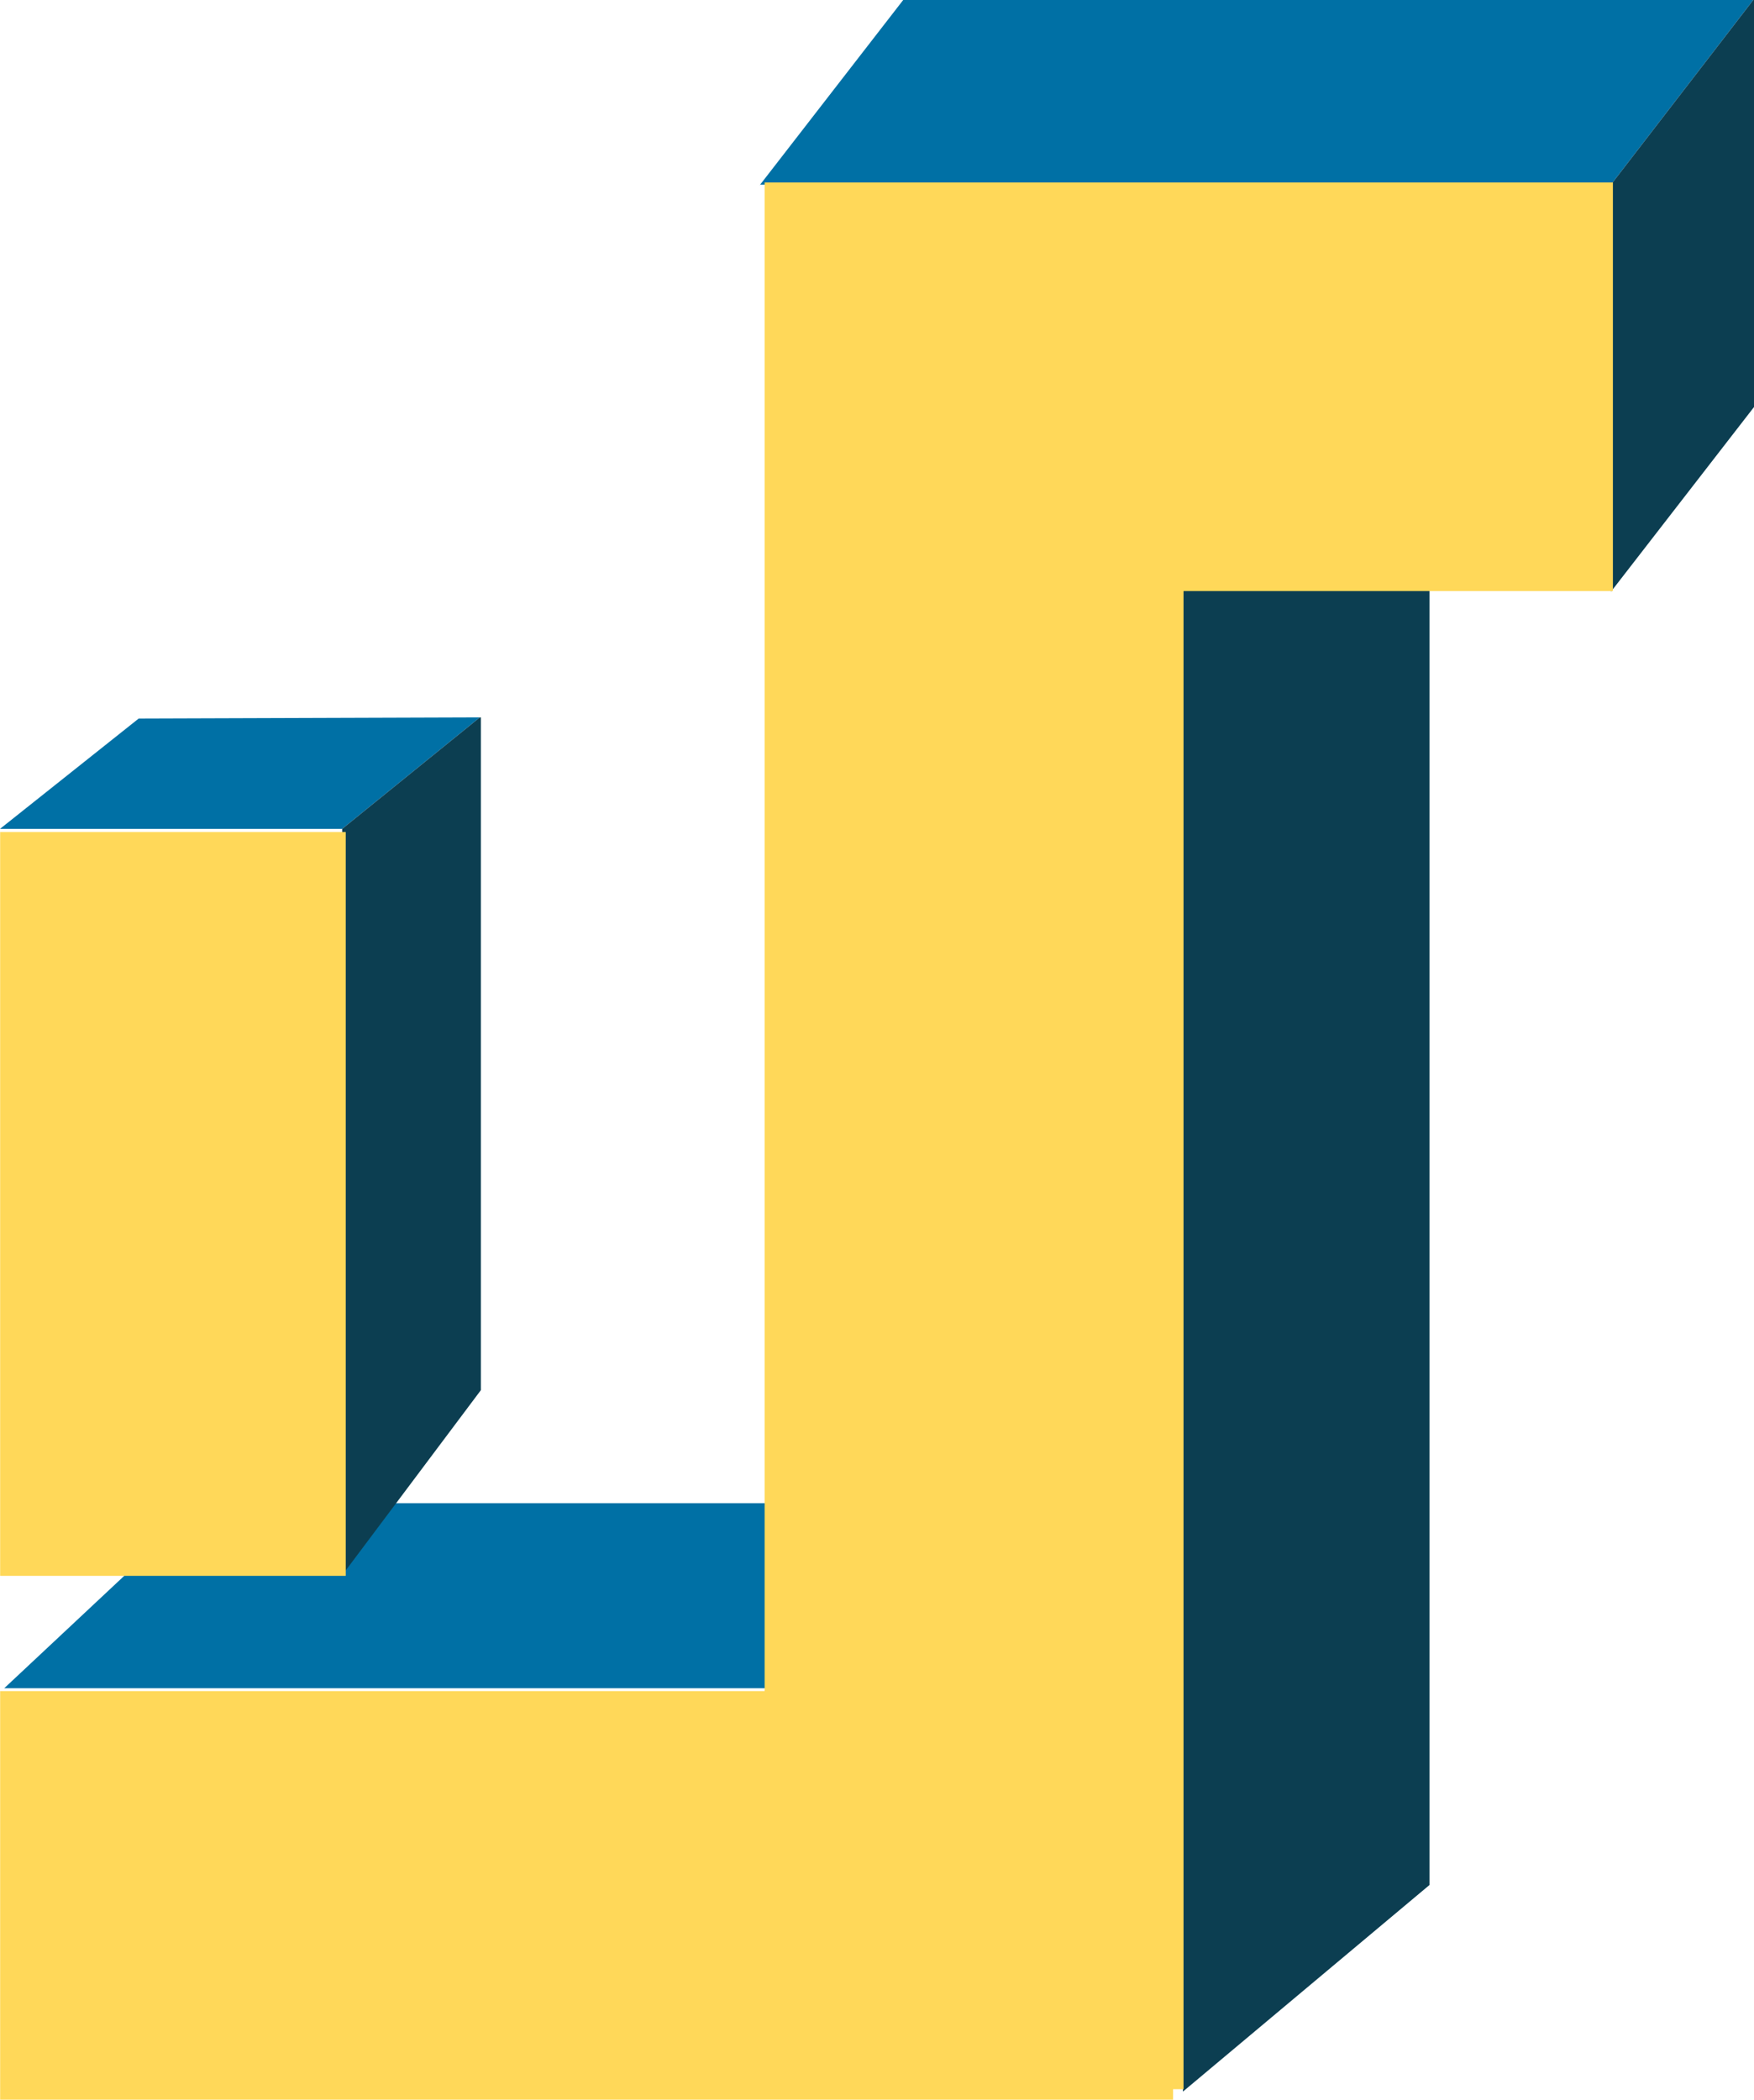 <svg version="1.1" id="图层_1" x="0px" y="0px" width="167.488px" height="200.418px" viewBox="0 0 167.488 200.418" enable-background="new 0 0 167.488 200.418" xml:space="preserve" xmlns="http://www.w3.org/2000/svg" xmlns:xlink="http://www.w3.org/1999/xlink" xmlns:xml="http://www.w3.org/XML/1998/namespace">
  <g>
    <polygon fill="#0070A5" points="19.27,143.482 0.404,161.146 112.381,161.146 131.246,143.482 	" class="color c1"/>
    <polygon fill="#0070A5" points="45.82,68.476 13.246,68.585 0,79.118 32.674,79.118 	" class="color c1"/>
    <polygon fill="#0070A5" points="153.83,17.625 167.418,0 86.246,0 72.559,17.66 72.596,17.66 72.596,17.625 	" class="color c1"/>
  </g>
  <g>
    <polygon fill="#0C3E51" points="112.959,56.369 112.959,199.646 136.506,179.923 136.506,36.646 136.311,36.646 	" class="color c2"/>
    <polygon fill="#0C3E51" points="32.674,79.118 32.674,150.354 45.92,132.691 45.92,68.476 45.82,68.476 	" class="color c2"/>
    <polygon fill="#0C3E51" points="153.83,17.625 153.836,17.625 153.836,56.471 167.488,38.854 167.488,0 167.418,0 	" class="color c2"/>
  </g>
  <g>
    <rect x="0.014" y="79.418" fill="#FFD859" width="33" height="71" class="color c3"/>
    <polygon fill="#FFD859" points="154.014,17.418 73.014,17.418 73.014,161.418 0.014,161.418 0.014,200.418 112.014,200.418 
		112.014,199.418 113.014,199.418 113.014,56.418 154.014,56.418 	" class="color c3"/>
  </g>
</svg>